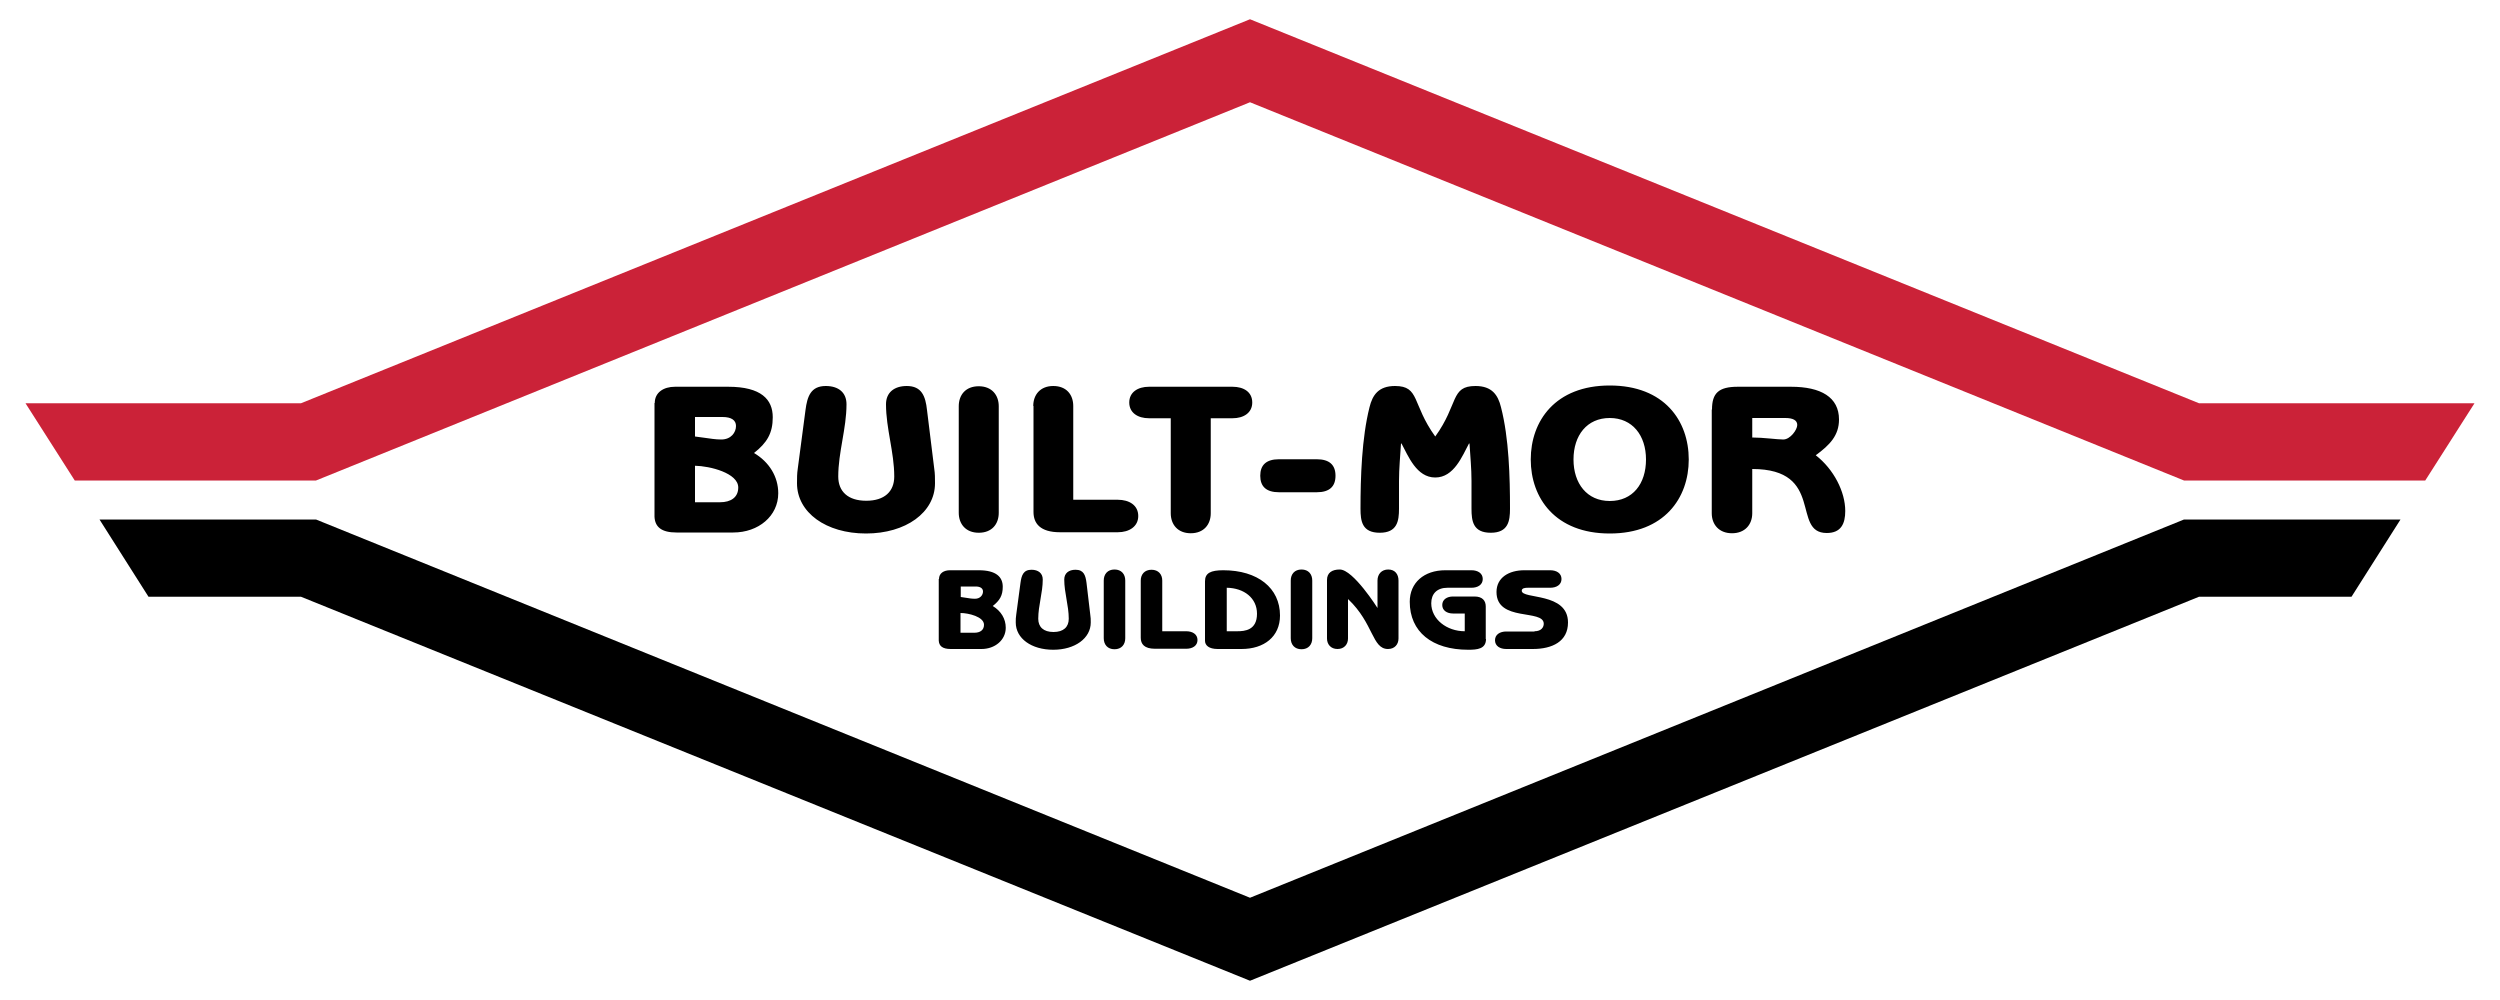 <svg xmlns="http://www.w3.org/2000/svg" viewBox="0 0 1000 400" style="enable-background:new 0 0 1000 400" xml:space="preserve">
    <switch>
        <g>
            <path style="fill:#cb2238" d="M879.6 161.3 500 7.7 120.4 161.3H10.2l19.7 30.9h96.5L500 40.9l373.6 151.3h96.5l19.7-30.9z"/>
            <path d="m960.2 207.8-19.6 30.9h-61L500 392.3 120.4 238.7h-61l-19.6-30.9h86.6L500 359.1l373.6-151.3z"/>
            <path d="M261.9 161.2c0-4.2 3.5-6.5 8.1-6.5h21.3c13.2 0 17.8 5.1 17.8 12.2 0 6.4-2.3 10.2-7.5 14.3 6.1 3.6 9.7 9.5 9.7 16.1 0 9.1-7.9 15.7-18 15.7h-22.7c-6 0-8.6-2.2-8.8-6.3v-45.5zm16.1 13.4 3.7.5c2.2.3 4.5.7 6.8.7 3.9 0 5.9-2.8 5.9-5.4 0-2.3-1.8-3.6-5.4-3.6h-11v7.8zm0 26.3h10c4.4 0 7.3-2 7.3-5.9 0-5.8-11.4-8.6-17.3-8.7v14.6zM373.7 187.5c.3 1.9.3 3.8.3 5.8 0 11.7-11.7 20.1-27.6 20.1-16 0-27.6-8.4-27.6-20.1 0-2 0-3.9.3-5.8l3.1-23.5c.7-5.4 2.1-9.6 8.1-9.6 5.1 0 8.3 2.6 8.3 7.3 0 9.7-3.3 19.2-3.3 28.9 0 6 3.9 9.7 11.2 9.7 7.3 0 11.2-3.7 11.2-9.7 0-9.7-3.3-19.2-3.3-28.9 0-4.7 3.3-7.3 8.3-7.3 6 0 7.5 4.1 8.1 9.6l2.9 23.5zM383.5 162.5c0-4.6 2.8-8 8-8s8 3.5 8 8v42.6c0 4.6-2.8 8-8 8s-8-3.5-8-8v-42.6zM413.3 162.4c0-4.5 2.8-8 8-8 5.3 0 8 3.5 8 8v37.5h17.8c4.6 0 8.2 2.2 8.2 6.5 0 4.2-3.6 6.5-8.2 6.5H424c-8 0-10.6-3.6-10.6-8.1v-42.4zM493 154.7c4.5 0 7.9 2.1 7.9 6.3 0 4.1-3.4 6.3-7.9 6.3h-8.7v38c0 4.5-2.8 8-8 8s-8-3.5-8-8v-38h-8.7c-4.5 0-7.9-2.2-7.9-6.3s3.4-6.3 7.9-6.3H493zM511.6 196.9c-5.1 0-7.5-2.3-7.5-6.6s2.4-6.6 7.5-6.6h15.1c5.1 0 7.5 2.3 7.5 6.6s-2.4 6.6-7.5 6.6h-15.1zM574.1 174.6c9.4-13 6-20.2 16.1-20.2 6.6 0 9 3.6 10.2 8.5 3.2 12.4 3.6 28 3.6 40.6 0 4.9-.7 9.6-7.7 9.6-7.1 0-7.7-4.7-7.7-9.6v-11.1c0-5.1-.5-10-.8-15h-.2c-2.7 5-6 13.6-13.5 13.6s-10.8-8.6-13.5-13.6h-.2c-.3 5-.8 9.9-.8 15v11.1c0 4.9-.7 9.6-7.7 9.6-7.1 0-7.7-4.7-7.7-9.6 0-12.6.5-28.3 3.6-40.6 1.2-4.9 3.6-8.5 10.2-8.5 10 0 6.7 7.2 16.1 20.2zM675.5 183.8c0 15.4-9.8 29.6-31.6 29.6s-31.6-14.2-31.6-29.6c0-15.4 9.8-29.6 31.6-29.6 21.9 0 31.6 14.2 31.6 29.6zm-46.1 0c0 9.6 5.4 16.6 14.5 16.6 9.2 0 14.5-6.9 14.5-16.6 0-9.6-5.4-16.6-14.5-16.6s-14.5 6.9-14.5 16.6zM684.8 163.8c0-6.5 2.6-9.1 10.3-9.1h21.3c12 0 19.2 4.2 19.2 13.1 0 6.4-3.7 10.2-9.3 14.3 7.2 5.6 11.8 14.6 11.8 22.3 0 5.1-1.7 8.8-7.4 8.8-14.3 0-.6-25.6-29.8-25.6v17.7c0 4.5-2.9 8-8.1 8-5.2 0-8.1-3.5-8.1-8v-41.5zm16.1 11.2c4.4 0 10 .8 12.4.8 2.8 0 5.6-3.9 5.6-5.8s-1.7-2.8-4.8-2.8h-13.2v7.8zM375.6 231.6c0-2.3 1.9-3.5 4.4-3.5h11.5c7.1 0 9.6 2.8 9.6 6.6 0 3.5-1.2 5.5-4 7.7 3.3 2 5.2 5.1 5.2 8.7 0 4.9-4.3 8.5-9.7 8.5h-12.3c-3.3 0-4.7-1.2-4.8-3.4v-24.6zm8.7 7.2 2 .3c1.2.2 2.4.4 3.7.4 2.1 0 3.2-1.5 3.2-2.9 0-1.2-1-2-2.9-2h-6v4.2zm0 14.3h5.4c2.4 0 3.9-1.1 3.9-3.2 0-3.2-6.2-4.7-9.4-4.7v7.9zM436.1 245.8c.2 1.1.2 2.1.2 3.2 0 6.3-6.3 10.9-15 10.9s-15-4.5-15-10.9c0-1.1 0-2.1.2-3.2l1.7-12.7c.4-2.9 1.1-5.2 4.4-5.2 2.7 0 4.5 1.4 4.5 3.9 0 5.3-1.8 10.4-1.8 15.7 0 3.3 2.1 5.3 6.1 5.3s6.1-2 6.1-5.3c0-5.3-1.8-10.4-1.8-15.7 0-2.5 1.8-3.9 4.5-3.9 3.3 0 4 2.2 4.4 5.2l1.5 12.7zM441.5 232.2c0-2.5 1.5-4.4 4.3-4.4s4.3 1.9 4.3 4.4v23.1c0 2.5-1.5 4.4-4.3 4.4s-4.3-1.9-4.3-4.4v-23.1zM456.3 232.2c0-2.4 1.5-4.3 4.3-4.3s4.3 1.9 4.3 4.3v20.3h9.6c2.5 0 4.5 1.2 4.5 3.5s-2 3.5-4.5 3.5H462c-4.3 0-5.7-1.9-5.7-4.4v-22.9zM482 232.5c0-3.3 2.3-4.4 7.3-4.4 13.8 0 22.7 7.1 22.7 18.1 0 8.5-6.4 13.4-15.4 13.4h-9.5c-3.6 0-5.1-1.5-5.1-3.3v-23.8zm8.7 20h4.2c3 0 7.9-.4 7.9-7 0-6.3-5.2-10.3-12.1-10.4v17.4zM516.3 232.2c0-2.5 1.5-4.4 4.3-4.4s4.3 1.9 4.3 4.4v23.1c0 2.5-1.5 4.4-4.3 4.4s-4.3-1.9-4.3-4.4v-23.1zM551 232.2c0-2.5 1.6-4.4 4.3-4.4s4.1 1.9 4.1 4.4v23.2c0 2.3-1.5 4.2-4.2 4.2-6.4 0-5.7-10.2-15.9-19.9h-.1v15.7c0 2.3-1.5 4.2-4.2 4.2s-4.2-1.9-4.2-4.2V232c0-2.9 2-4.2 5.1-4.2 5.4 0 15.1 15.4 15.1 15.4v-11zM594.4 255.6c0 4-3.5 4.3-7.1 4.3-14.5 0-23.4-7.2-23.4-19.2 0-7.6 5.7-12.6 14.2-12.6h10.5c2.5 0 4.5 1.2 4.5 3.5s-2 3.5-4.5 3.5H579c-4.2 0-6.5 2.4-6.5 6.2 0 6.4 6.2 11.2 13.4 11.2v-7.1h-4.7c-2.4 0-4.3-1.2-4.3-3.4s1.9-3.4 4.3-3.4h8.6c3.2 0 4.5 1.7 4.5 4v13zM613.8 252.5c2.8 0 3.7-1.7 3.7-3 0-6-18.9-.6-18.9-12.7 0-5.8 5-8.7 11.1-8.7h10.4c2.5 0 4.5 1.2 4.5 3.5s-2 3.5-4.5 3.5h-8.9c-1.1 0-2.5.1-2.5 1.2 0 3.5 18.5.5 18.5 12.7 0 7.6-6.3 10.6-14.1 10.6h-10.6c-2.5 0-4.5-1.2-4.5-3.5s2-3.5 4.5-3.5h11.3z"/>
        </g>
    </switch>
</svg>
